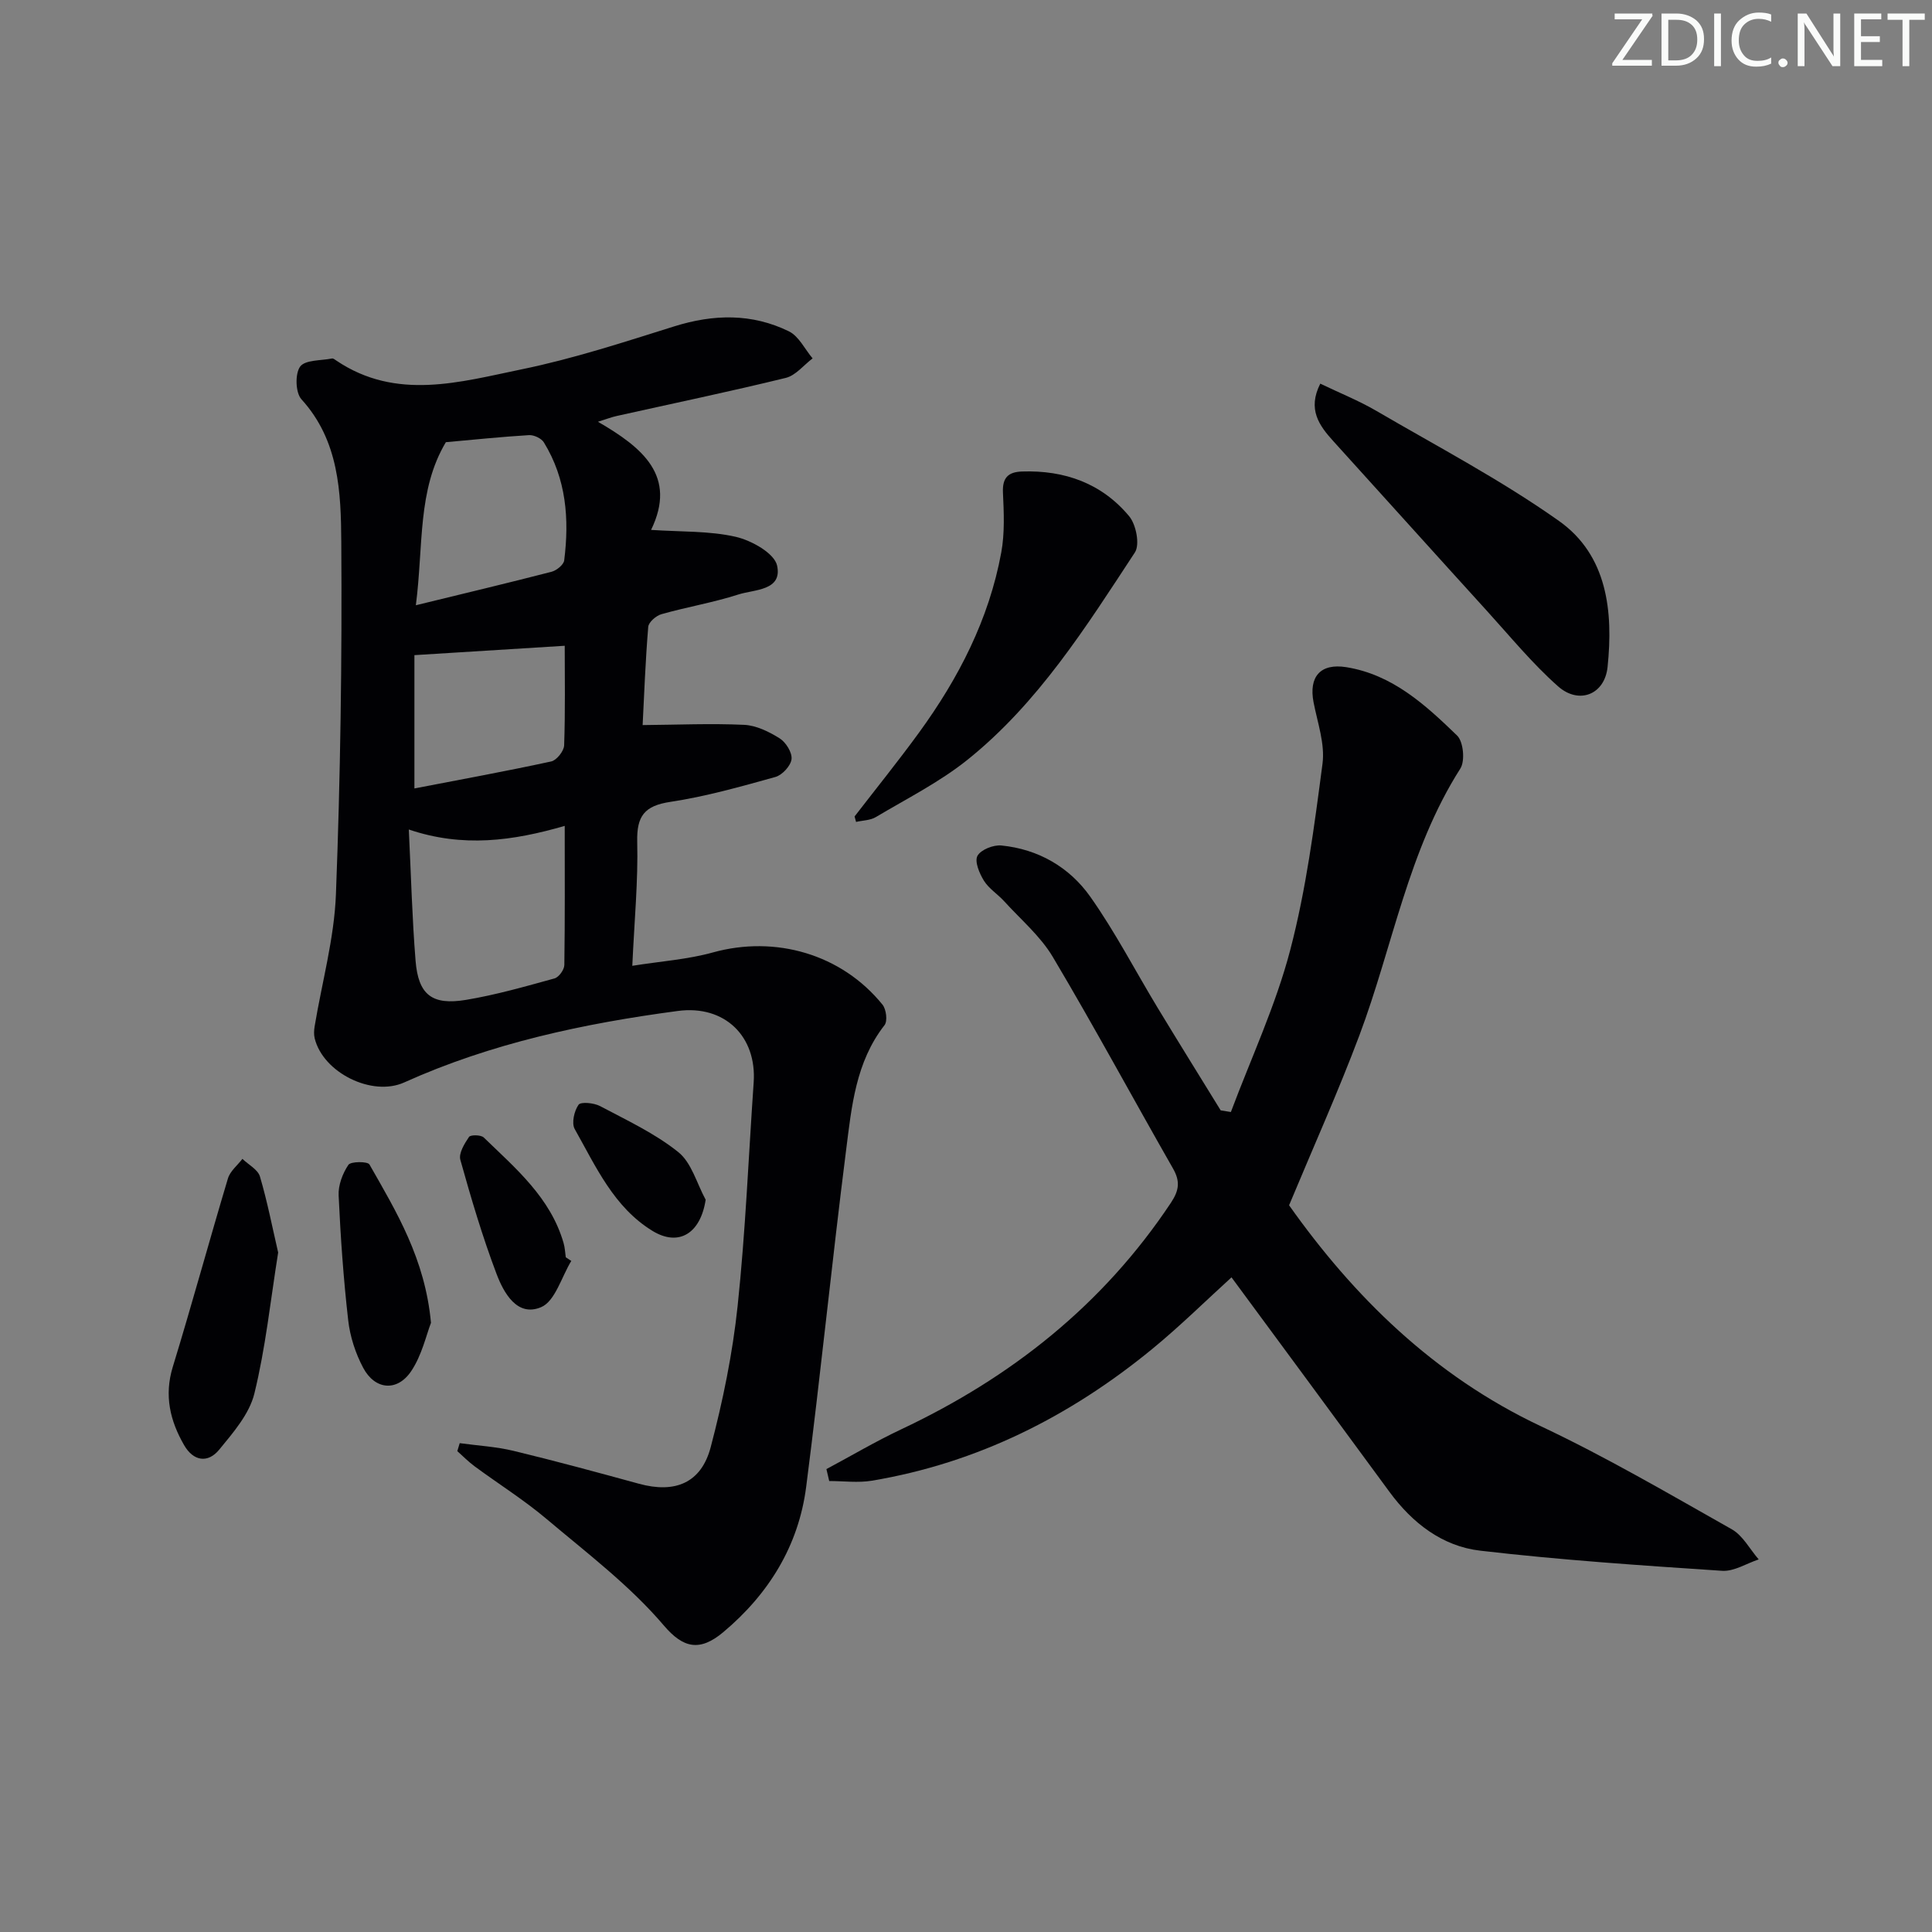 <svg enable-background="new 0 0 400 400" viewBox="0 0 400 400" xmlns="http://www.w3.org/2000/svg"><rect x="0" y="0" width="400" height="400" fill="#808080" stroke="none"/><g fill="#fafbfa"><path d="m342.2 3.2-6.3 9.2h6.1v1.2h-8.2v-.5l6.2-9.1h-5.7v-1.2h7.8v.4z"/><path d="m344 13.7v-10.9h3.1c1.6 0 3 .5 4.1 1.4 1.1 1 1.6 2.2 1.6 3.9s-.5 3-1.6 4-2.5 1.5-4.2 1.5h-3zm1.4-9.6v8.4h1.6c1.4 0 2.5-.4 3.2-1.1.8-.8 1.2-1.8 1.2-3.2s-.4-2.4-1.2-3.1-1.8-1-3.1-1z"/><path d="m356.3 2.8v10.9h-1.4v-10.9z"/><path d="m366.6 13.2c-.8.4-1.8.6-3 .6-1.6 0-2.8-.5-3.7-1.5s-1.4-2.3-1.4-3.9c0-1.7.5-3.2 1.6-4.2s2.4-1.6 4-1.6c1 0 1.9.1 2.6.4v1.5c-.8-.4-1.6-.6-2.6-.6-1.2 0-2.2.4-3 1.2s-1.1 1.9-1.1 3.3c0 1.3.4 2.3 1.1 3.1s1.6 1.1 2.8 1.1c1.1 0 2-.2 2.8-.7v1.3z"/><path d="m368.2 13c0-.3.1-.5.3-.6.2-.2.4-.3.6-.3.3 0 .5.1.7.3s.3.4.3.6-.1.5-.3.6c-.2.2-.4.3-.7.3s-.5-.1-.6-.3c-.2-.2-.3-.4-.3-.6z"/><path d="m381.1 13.7h-1.7l-5.5-8.4c-.2-.2-.3-.5-.4-.7 0 .2.1.8.1 1.5v7.6h-1.4v-10.9h1.8l5.3 8.3c.3.4.4.6.4.8 0-.3-.1-.8-.1-1.6v-7.5h1.4v10.9z"/><path d="m389.7 13.7h-5.8v-10.9h5.6v1.2h-4.2v3.5h3.9v1.2h-3.9v3.7h4.4z"/><path d="m398.4 4.1h-3.1v9.6h-1.4v-9.6h-3.1v-1.3h7.7v1.3z"/></g><path d="m123.8 87.32c9.28 5.38 16.41 11.24 11 22.39 6.23.42 12.05.18 17.52 1.43 3.27.75 8.01 3.4 8.57 5.96 1.13 5.22-4.72 4.92-8.04 5.99-5.2 1.67-10.64 2.58-15.9 4.07-1.11.31-2.66 1.65-2.74 2.63-.59 7.11-.85 14.25-1.16 20.33 7.19-.06 14.12-.37 21.02-.05 2.51.12 5.15 1.42 7.35 2.8 1.29.81 2.61 2.93 2.46 4.3-.16 1.38-1.92 3.29-3.33 3.69-7.18 2-14.41 4.05-21.77 5.16-5.37.81-6.98 2.94-6.85 8.28.2 8.12-.59 16.26-1.02 25.66 5.88-.94 11.44-1.31 16.7-2.77 12.92-3.58 26.63.34 35.11 10.82.77.96 1.07 3.4.41 4.24-5.97 7.64-6.81 16.86-7.95 25.85-2.95 23.22-5.28 46.51-8.27 69.73-1.57 12.21-7.76 22.2-17.15 30.08-4.86 4.08-8.29 3.36-12.31-1.36-7.03-8.27-15.92-15-24.29-22.06-4.69-3.96-9.94-7.25-14.89-10.9-1.28-.94-2.4-2.09-3.59-3.15.17-.55.33-1.1.5-1.65 3.71.51 7.5.72 11.12 1.59 8.71 2.1 17.36 4.45 26.01 6.82 7.43 2.03 12.86-.13 14.83-7.57 2.53-9.59 4.54-19.42 5.58-29.27 1.63-15.37 2.25-30.84 3.32-46.26.66-9.49-5.96-16.09-15.71-14.79-19.47 2.59-38.6 6.66-56.65 14.8-6.65 3-16.79-2.02-18.53-9.14-.19-.78-.14-1.66-.01-2.46 1.51-9.12 4.06-18.19 4.41-27.35.93-24.28 1.28-48.6 1.11-72.9-.07-10.35-.45-21.03-8.26-29.6-1.23-1.36-1.34-5.28-.26-6.76 1.04-1.42 4.31-1.22 6.61-1.68.26-.05.6.25.88.43 12.43 8.38 25.62 4.44 38.44 1.8 10.67-2.19 21.11-5.62 31.53-8.88 8.14-2.55 16.09-2.72 23.75 1.04 2.05 1.01 3.28 3.68 4.89 5.59-1.84 1.39-3.5 3.54-5.56 4.04-11.59 2.84-23.28 5.27-34.93 7.87-1.08.23-2.1.63-3.95 1.21zm-6.88 83.67c-10.76 3.12-21.09 4.54-32.28.75.47 9.64.69 18.43 1.4 27.18.57 7.03 3.39 9.27 10.46 8.09 6.18-1.03 12.25-2.77 18.31-4.44.9-.25 2.02-1.81 2.03-2.78.14-9.46.08-18.9.08-28.8zm-30.82-45.68c10.15-2.48 19.14-4.62 28.09-6.93 1.04-.27 2.5-1.45 2.62-2.35 1.08-8.55.44-16.89-4.21-24.44-.52-.85-2.08-1.57-3.1-1.5-5.75.35-11.49.95-17.19 1.46-5.92 9.94-4.61 21.28-6.21 33.76zm-.3 37.93c9.56-1.85 18.97-3.56 28.32-5.59 1.12-.24 2.64-2.15 2.68-3.34.25-7.13.12-14.26.12-20.61-10.33.64-20.4 1.27-31.12 1.94z" fill="#010104"/><path d="m254.84 230.23c4.18-11.15 9.28-22.05 12.28-33.51 3.3-12.59 4.99-25.65 6.69-38.6.54-4.09-1.03-8.49-1.85-12.71-1.03-5.32 1.43-8.13 6.77-7.28 9.57 1.54 16.39 7.81 22.95 14.16 1.3 1.26 1.68 5.25.67 6.83-10.83 17-13.99 36.83-20.91 55.26-4.37 11.63-9.48 22.99-14.55 35.16 13.3 18.78 29.89 35.27 52.16 45.76 13.51 6.37 26.46 13.96 39.48 21.31 2.31 1.3 3.75 4.13 5.59 6.25-2.52.83-5.1 2.52-7.56 2.36-16.72-1.11-33.46-2.23-50.1-4.17-7.83-.91-14.05-5.71-18.79-12.18-10.81-14.75-21.68-29.46-32.7-44.41-5.23 4.75-10.62 10.08-16.45 14.86-17.01 13.94-36.14 23.57-57.99 27.24-2.87.48-5.9.07-8.85.07-.19-.82-.39-1.64-.58-2.47 5.15-2.75 10.18-5.73 15.46-8.22 22.77-10.72 41.81-25.78 55.86-46.91 1.72-2.59 1.95-4.45.44-7.1-8.33-14.58-16.31-29.38-24.89-43.81-2.57-4.32-6.64-7.75-10.08-11.54-1.34-1.47-3.16-2.6-4.18-4.24-.93-1.5-1.97-3.97-1.34-5.14.69-1.28 3.31-2.32 4.96-2.15 7.65.76 14.1 4.5 18.42 10.63 5.16 7.31 9.3 15.33 13.95 23.01 4.3 7.09 8.68 14.14 13.03 21.2.7.12 1.41.23 2.11.34z" fill="#010104"/><path d="m273.35 79.43c4.12 1.98 7.97 3.52 11.51 5.58 12.74 7.44 25.89 14.34 37.9 22.84 10.06 7.12 11.26 18.79 10.07 30.25-.6 5.73-5.94 7.82-10.26 3.99-5.32-4.71-9.88-10.29-14.68-15.57-10.63-11.69-21.19-23.44-31.8-35.14-2.98-3.28-5.43-6.63-2.74-11.95z" fill="#010104"/><path d="m176.93 169.04c4.45-5.77 9.03-11.44 13.32-17.33 8.21-11.27 14.51-23.49 17.05-37.32.74-4.03.54-8.28.35-12.41-.14-3.08 1.09-4.27 3.96-4.36 8.82-.3 16.52 2.46 22.18 9.27 1.43 1.72 2.24 5.86 1.18 7.48-10.13 15.44-20.04 31.21-34.67 42.94-5.78 4.63-12.56 8.04-18.97 11.86-1.15.69-2.72.68-4.09 1-.11-.38-.21-.75-.31-1.13z" fill="#010104"/><path d="m57.59 259.32c-1.6 10.01-2.61 19.78-4.93 29.22-1.04 4.22-4.38 8.07-7.27 11.59-2.36 2.88-5.36 2.4-7.28-.94-2.9-5.04-4.15-10.26-2.34-16.18 3.97-12.96 7.53-26.04 11.42-39.02.45-1.52 1.97-2.71 3-4.06 1.25 1.21 3.2 2.21 3.63 3.66 1.54 5.21 2.57 10.57 3.77 15.73z" fill="#010104"/><path d="m89.23 273.88c-.97 2.49-1.87 6.68-4.09 9.99-2.89 4.32-7.5 3.91-9.94-.67-1.6-3-2.73-6.48-3.11-9.86-.98-8.58-1.58-17.21-1.98-25.84-.1-2.12.82-4.55 2.02-6.33.49-.73 3.98-.74 4.36-.08 5.59 9.81 11.52 19.54 12.74 32.79z" fill="#010104"/><path d="m118.28 261.06c-2.03 3.32-3.35 8.36-6.26 9.58-4.94 2.08-7.72-2.94-9.22-6.9-2.92-7.71-5.27-15.66-7.49-23.61-.38-1.35.85-3.35 1.79-4.74.32-.47 2.47-.45 3.05.11 6.64 6.43 13.84 12.47 16.54 21.88.27.94.31 1.95.45 2.93.38.26.76.51 1.14.75z" fill="#010104"/><path d="m146.1 248.39c-1.06 6.97-5.55 9.78-11 6.46-8.02-4.9-11.73-13.33-16.11-21.09-.69-1.22-.11-3.75.79-5.03.46-.66 3.18-.4 4.45.27 5.54 2.94 11.35 5.64 16.19 9.52 2.76 2.19 3.84 6.5 5.68 9.87z" fill="#010104"/></svg>